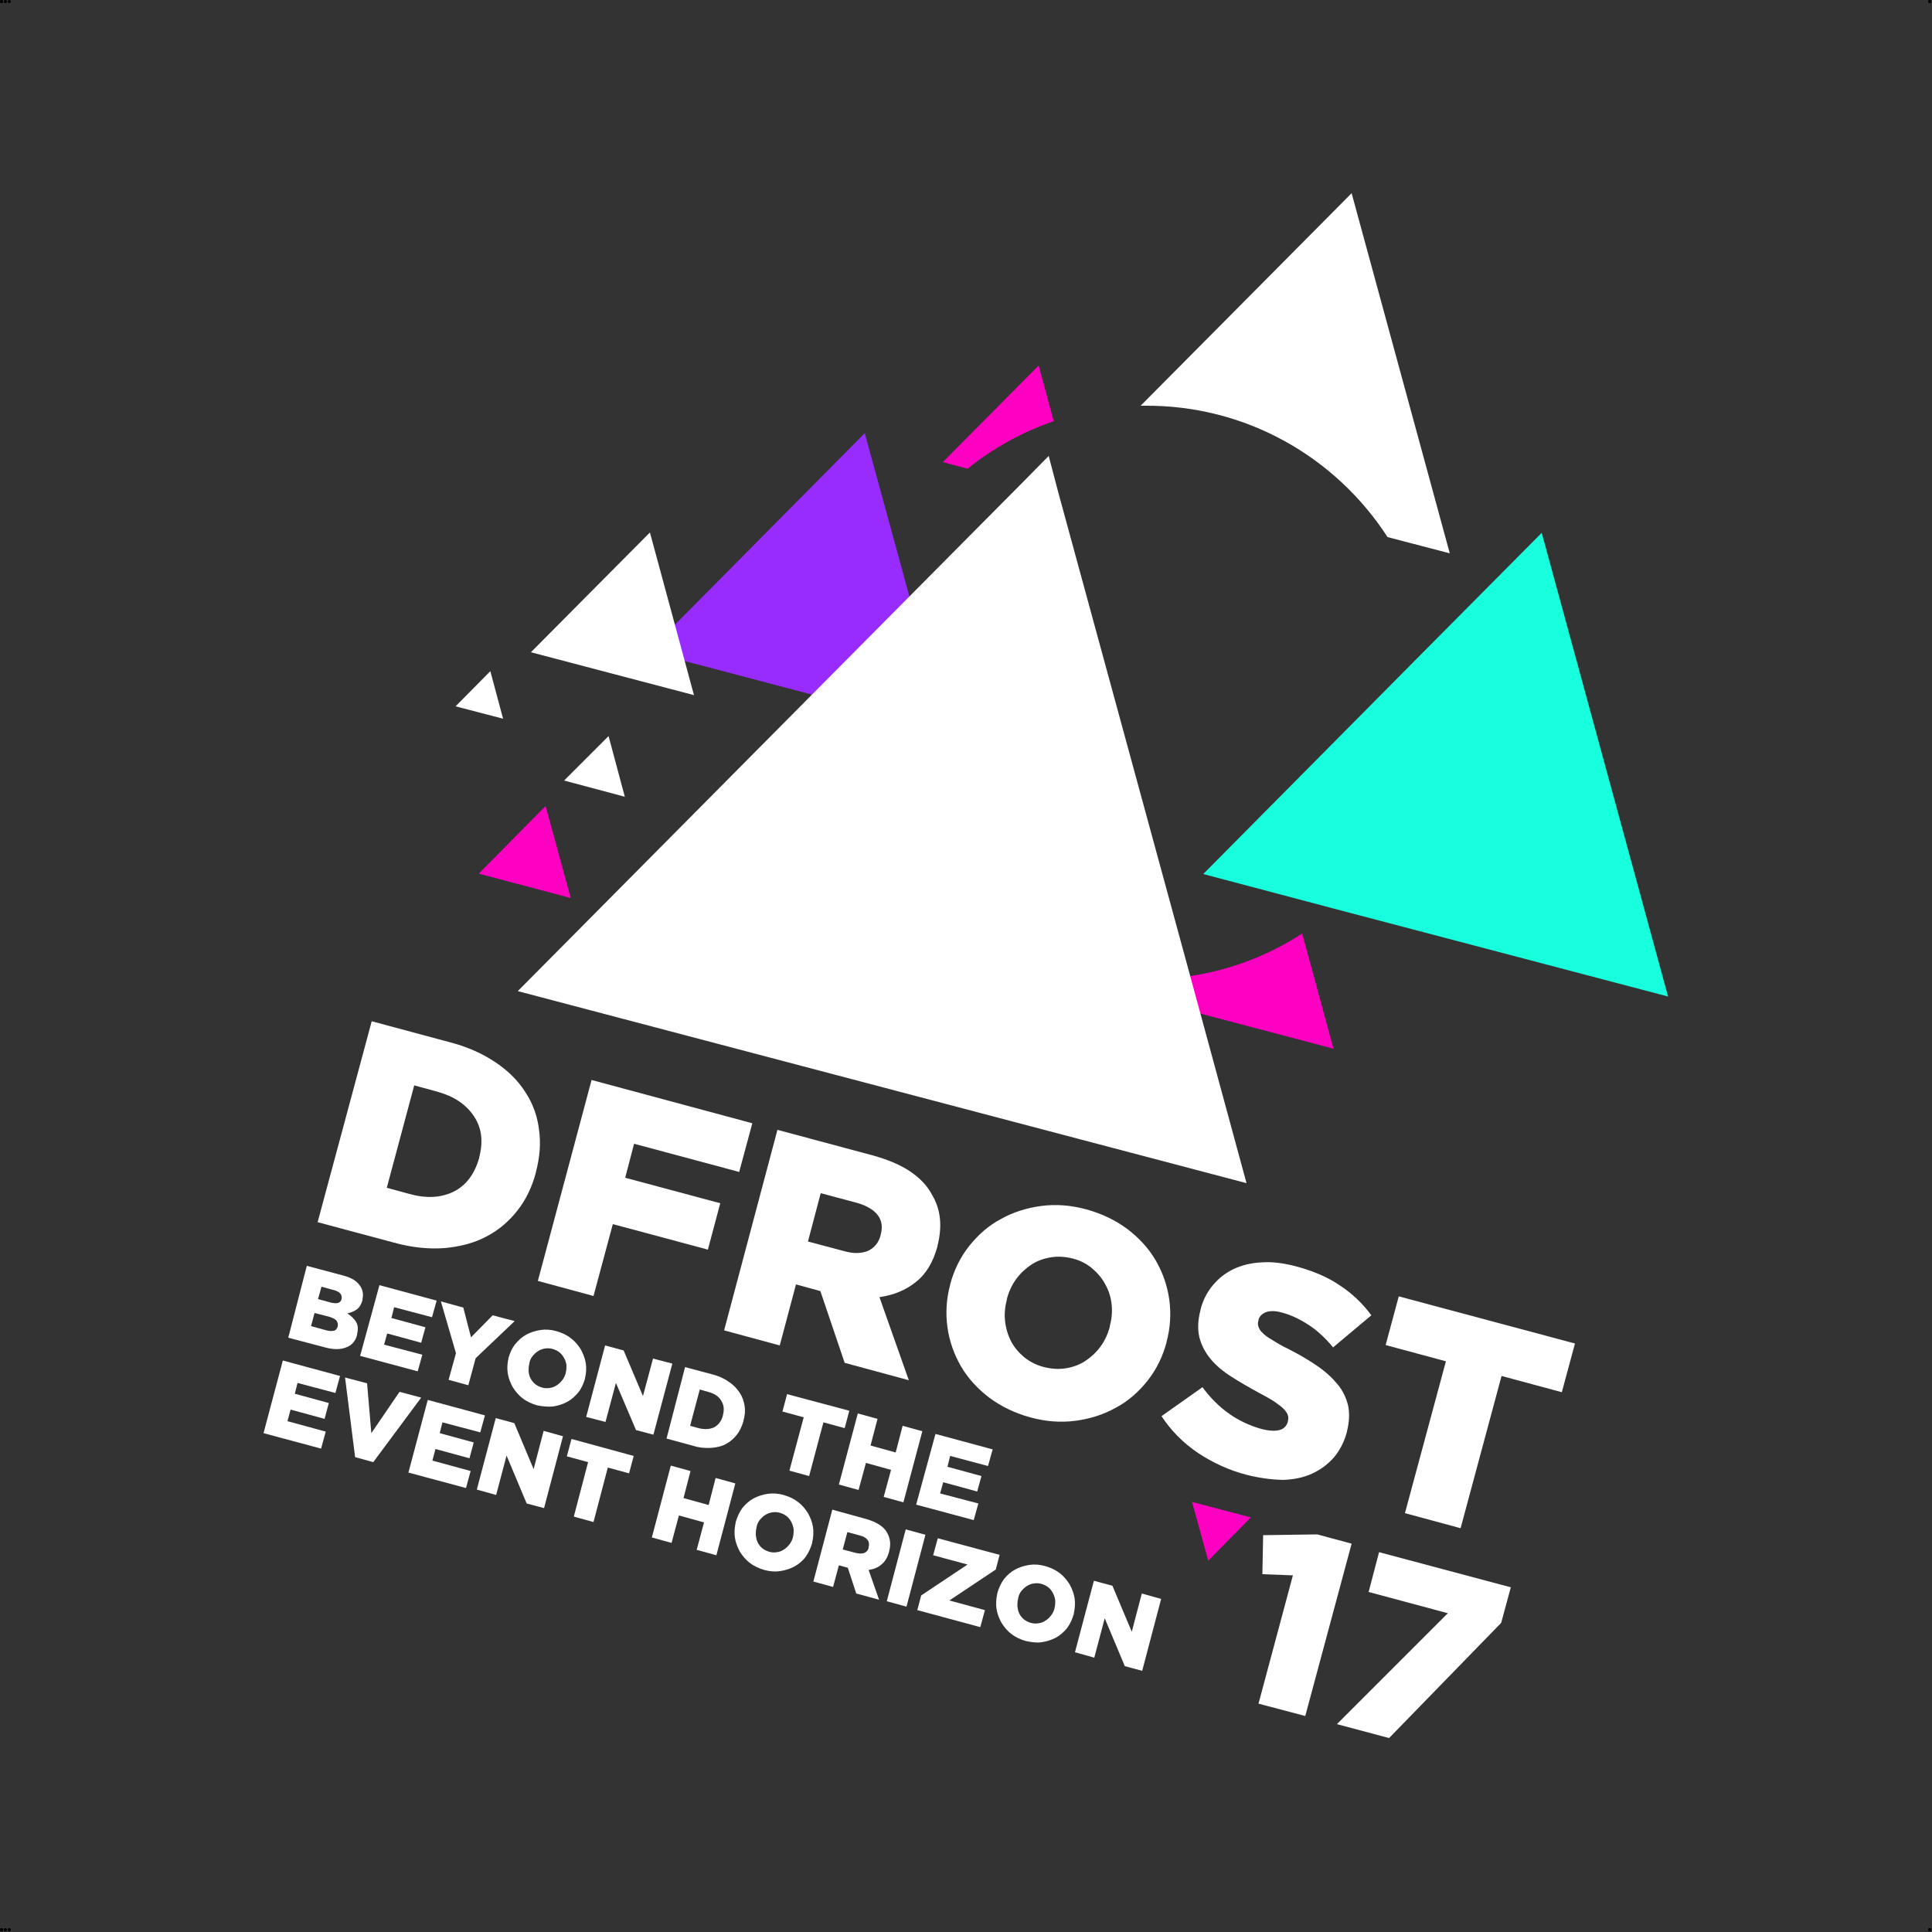 <?xml version="1.0" encoding="utf-8"?>
<!-- Generator: Adobe Illustrator 19.0.0, SVG Export Plug-In . SVG Version: 6.00 Build 0)  -->
<svg version="1.1" id="Layer_1" xmlns="http://www.w3.org/2000/svg" xmlns:xlink="http://www.w3.org/1999/xlink" x="0px" y="0px"
	 width="500px" height="500px" viewBox="-389 391 500 500" style="enable-background:new -389 391 500 500;" xml:space="preserve">
<rect x="-389" y="391" width="500" height="500" fill="#333333" stroke="none"/>
<style type="text/css">
	.st0{fill:#FFFFFF;}
	.st1{fill:#FF00C3;}
	.st2{fill:#17FFDD;}
	.st3{fill:#982CFF;}
</style>
<g>
	<path class="st0" d="M-54.4,798.7l-7.9-0.3l0.2-10.1l14-0.2l8.9,2.4l-12,44.6l-12.1-3.2L-54.4,798.7z"/>
	<path class="st0" d="M-14.3,808.5l-20.5-5.5l2.7-10.3L2,801.8l-2.5,9.2l-29,29.8l-13.5-3.6L-14.3,808.5z"/>
	<g>
		<g>
			<path class="st1" d="M-116.3,500l-3.9-14.4l-24.8,25l6.4,1.7C-132,507-124.5,502.8-116.3,500z"/>
		</g>
		<g>
			<g>
				<path class="st1" d="M-43.9,662.4l-8.1-29.8c-8.6,5.6-18.4,9.4-28.9,11l-39.9-1.5L-43.9,662.4z"/>
			</g>
		</g>
		<g>
			<polygon class="st1" points="-265.1,617.1 -247.8,599.6 -241.3,623.4 			"/>
		</g>
		<g>
			<polygon class="st1" points="-80.5,779.7 -65.3,783.7 -76.3,794.9 			"/>
		</g>
	</g>
</g>
<g>
	<path class="st0" d="M-292.8,655.3l20.1,5.4c4.7,1.2,8.6,3,11.9,5.2c3.3,2.2,5.9,4.8,7.8,7.8c1.9,2.9,3.1,6.2,3.5,9.7
		c0.5,3.5,0.2,7.1-0.8,10.9v0.1c-1,3.8-2.6,7.1-4.8,9.9c-2.2,2.8-4.9,5.1-8,6.7c-3.2,1.7-6.7,2.6-10.8,3c-4,0.3-8.4-0.1-13.1-1.4
		l-19.8-5.3L-292.8,655.3z M-283,700c4.3,1.2,8.1,1,11.4-0.6c3.2-1.6,5.4-4.5,6.6-8.7v-0.1c1.1-4.2,0.7-7.7-1.4-10.8
		s-5.2-5.1-9.5-6.3l-5.9-1.6l-7.1,26.5L-283,700z"/>
	<path class="st0" d="M-235.9,670.5l41.6,11.2l-3.4,12.6l-27.2-7.3l-2.3,8.8l24.6,6.6l-3.2,12l-24.6-6.6l-5,18.6l-14.4-3.9
		L-235.9,670.5z"/>
	<path class="st0" d="M-187.8,683.4l24.6,6.6c4,1.1,7.3,2.5,9.8,4.2s4.4,3.7,5.6,6c2.3,3.8,2.7,8.2,1.4,13.3v0.1
		c-1.1,4-2.9,7.1-5.6,9.2c-2.6,2.1-5.8,3.4-9.4,3.9l7.6,21.5l-16.6-4.5l-6.3-18.6h-0.1l-6.2-1.7l-4.2,15.8l-14.4-3.9L-187.8,683.4z
		 M-170.5,714.8c2.5,0.7,4.5,0.6,6.2-0.1c1.6-0.8,2.7-2.1,3.2-4v-0.1c0.6-2.1,0.3-3.8-0.8-5.2c-1.1-1.4-2.9-2.4-5.3-3.1l-9.4-2.5
		l-3.3,12.5L-170.5,714.8z"/>
	<path class="st0" d="M-122.4,757.8c-4-1.1-7.5-2.8-10.6-5.1c-3-2.3-5.5-5-7.3-8.1s-3-6.5-3.5-10.1c-0.5-3.6-0.3-7.3,0.7-11v-0.1
		c1-3.7,2.6-7,4.9-9.9c2.3-2.9,5-5.3,8.2-7c3.2-1.8,6.7-2.9,10.5-3.4s7.7-0.2,11.7,0.9c4,1.1,7.5,2.8,10.6,5.1c3,2.3,5.5,5,7.3,8.1
		c1.8,3.1,3,6.5,3.5,10.1s0.3,7.3-0.7,11v0.1c-1,3.7-2.6,7-4.9,9.9s-5,5.3-8.2,7c-3.2,1.8-6.7,2.9-10.5,3.4
		C-114.5,759.2-118.4,758.9-122.4,757.8z M-118.8,744.8c2,0.5,3.9,0.6,5.7,0.3c1.8-0.3,3.5-0.9,5-1.9s2.8-2.2,3.9-3.7
		s1.9-3.2,2.4-5.1v-0.1c0.5-1.9,0.7-3.8,0.5-5.6c-0.2-1.9-0.7-3.6-1.6-5.2c-0.8-1.6-2-3-3.4-4.2s-3.1-2.1-5.1-2.6s-3.9-0.6-5.7-0.3
		c-1.8,0.3-3.5,0.9-5,1.9s-2.8,2.2-3.9,3.7s-1.9,3.2-2.4,5.1v0.1c-0.5,1.9-0.7,3.8-0.5,5.6c0.2,1.9,0.7,3.6,1.5,5.2
		c0.8,1.6,2,3,3.4,4.2C-122.5,743.4-120.8,744.3-118.8,744.8z"/>
	<path class="st0" d="M-66.3,772.7c-4.7-1.2-8.9-3.2-12.7-5.7c-3.8-2.6-6.9-5.7-9.4-9.5l10.6-7.5c4.1,5.6,9.2,9.1,15.2,10.8
		c1.9,0.5,3.5,0.6,4.7,0.3c1.2-0.3,1.9-1.1,2.2-2.2v-0.1c0.1-0.5,0.2-1.1,0-1.5c-0.1-0.5-0.5-1-1-1.6c-0.6-0.6-1.4-1.2-2.4-1.9
		c-1-0.7-2.4-1.4-4-2.3c-2.6-1.4-5-2.8-7.2-4.2c-2.2-1.4-4-2.9-5.4-4.6s-2.4-3.6-2.9-5.6c-0.5-2.1-0.4-4.5,0.3-7.1v-0.1
		c0.6-2.4,1.7-4.5,3.2-6.3c1.5-1.8,3.3-3.2,5.4-4.2c2.2-1,4.6-1.6,7.3-1.7c2.7-0.2,5.6,0.2,8.7,1c4.5,1.2,8.3,2.8,11.5,5
		c3.2,2.1,5.9,4.7,8.1,7.7l-9.9,8.3c-1.9-2.3-4-4.3-6.3-5.8s-4.6-2.6-6.9-3.2c-1.7-0.5-3.1-0.5-4.2-0.1c-1,0.4-1.7,1.1-1.9,2v0.1
		c-0.2,0.6-0.2,1.1,0,1.7c0.2,0.5,0.5,1.1,1.1,1.6c0.6,0.6,1.4,1.2,2.5,1.8c1.1,0.7,2.4,1.5,4.1,2.3c2.8,1.4,5.3,2.9,7.5,4.4
		s3.9,3.1,5.3,4.8c1.4,1.7,2.2,3.5,2.7,5.5c0.4,2,0.3,4.2-0.3,6.6v0.1c-0.7,2.7-1.9,4.9-3.4,6.7c-1.6,1.8-3.5,3.2-5.7,4.2
		s-4.7,1.5-7.5,1.6C-60.2,773.9-63.1,773.5-66.3,772.7z"/>
	<path class="st0" d="M-14.8,743.3l-15.6-4.2l3.4-12.6l45.6,12.2l-3.4,12.6l-15.6-4.2L-11,786.5l-14.4-3.9L-14.8,743.3z"/>
	<g>
		<polygon class="st2" points="10,528.9 -19.1,558.2 -77.6,617.2 -43.6,626.2 42.7,648.9 		"/>
	</g>
	<g>
		<polygon class="st3" points="-221.2,559.6 -165.2,503.1 -144.2,579.9 		"/>
	</g>
	<g>
		<polygon class="st0" points="-251.6,559.8 -220.8,528.8 -209.4,570.9 		"/>
	</g>
	<g>
		<polygon class="st0" points="-243,593 -231.5,581.5 -227.3,597.2 		"/>
	</g>
</g>
<g>
	<circle cx="-388.6" cy="391.4" r="0.4"/>
	<circle cx="110.4" cy="391.4" r="0.4"/>
	<circle cx="110.4" cy="890.4" r="0.4"/>
	<circle cx="-388.6" cy="890.4" r="0.4"/>
</g>
<g>
	<g>
		<path class="st0" d="M-309.6,718.6l9.4,2.5c1.2,0.3,2.1,0.7,2.9,1.2c0.7,0.5,1.3,1.1,1.7,1.8c0.3,0.5,0.4,1,0.5,1.5s0,1.1-0.1,1.8
			v0.1c-0.3,1.1-0.8,1.9-1.5,2.4c-0.7,0.5-1.5,0.8-2.4,1c1,0.7,1.8,1.4,2.3,2.3c0.5,0.9,0.5,1.9,0.2,3.2v0.1
			c-0.4,1.6-1.4,2.7-2.8,3.2c-1.5,0.6-3.3,0.6-5.5,0l-9.5-2.5L-309.6,718.6z M-303.4,728.1c0.8,0.2,1.4,0.2,1.9,0.1
			c0.5-0.2,0.8-0.5,0.9-1v-0.1c0.1-0.5,0-0.9-0.3-1.3c-0.3-0.4-0.9-0.7-1.6-0.9l-3.3-0.9l-0.9,3.2L-303.4,728.1z M-304.5,735.3
			c0.8,0.2,1.4,0.2,1.9,0.1c0.5-0.1,0.8-0.5,1-1.1v-0.1c0.1-0.5,0-1-0.3-1.4c-0.3-0.4-0.9-0.7-1.8-1l-3.9-1l-0.9,3.4L-304.5,735.3z"
			/>
		<path class="st0" d="M-290.8,723.6l14.8,4l-1.2,4.3l-9.8-2.6l-0.7,2.8l8.8,2.4l-1.1,4l-8.8-2.4l-0.8,2.9l9.9,2.6l-1.2,4.3l-14.9-4
			L-290.8,723.6z"/>
		<path class="st0" d="M-271,741.2l-3.9-13.4l5.8,1.6l2,7.7l5.6-5.7l5.7,1.5l-10.1,9.6l-1.9,7l-5.1-1.4L-271,741.2z"/>
		<path class="st0" d="M-250,754.7c-1.4-0.4-2.7-1-3.7-1.8c-1.1-0.8-1.9-1.8-2.6-2.9c-0.6-1.1-1.1-2.3-1.3-3.6
			c-0.2-1.3-0.1-2.6,0.2-3.9v-0.1c0.4-1.3,0.9-2.5,1.7-3.5c0.8-1,1.8-1.9,2.9-2.5c1.1-0.6,2.4-1,3.7-1.2s2.7-0.1,4.1,0.3
			c1.4,0.4,2.7,1,3.7,1.8c1.1,0.8,1.9,1.8,2.6,2.9c0.6,1.1,1.1,2.3,1.3,3.6s0.1,2.6-0.2,3.9v0.1c-0.4,1.3-0.9,2.5-1.7,3.5
			s-1.8,1.9-2.9,2.5c-1.1,0.6-2.4,1-3.7,1.2C-247.2,755.1-248.6,755-250,754.7z M-248.7,750.1c0.7,0.2,1.4,0.2,2,0.1
			c0.7-0.1,1.2-0.3,1.8-0.7c0.5-0.3,1-0.8,1.4-1.3s0.7-1.1,0.9-1.8v-0.1c0.2-0.7,0.2-1.3,0.2-2c-0.1-0.7-0.3-1.3-0.6-1.8
			c-0.3-0.6-0.7-1.1-1.2-1.5c-0.5-0.4-1.1-0.7-1.8-0.9s-1.4-0.2-2-0.1c-0.6,0.1-1.2,0.3-1.8,0.7c-0.5,0.3-1,0.8-1.4,1.3
			s-0.7,1.1-0.8,1.8v0.1c-0.2,0.7-0.2,1.3-0.2,2c0.1,0.7,0.2,1.3,0.5,1.8c0.3,0.6,0.7,1.1,1.2,1.5
			C-250,749.6-249.4,749.9-248.7,750.1z"/>
		<path class="st0" d="M-232.4,739.2l4.8,1.3l5,11.8l2.6-9.7l5,1.3l-4.9,18.4l-4.5-1.2l-5.2-12.2l-2.7,10.1l-5-1.3L-232.4,739.2z"/>
		<path class="st0" d="M-211.7,744.8l7.1,1.9c1.6,0.4,3.1,1.1,4.2,1.9c1.2,0.8,2.1,1.7,2.8,2.8c0.7,1,1.1,2.2,1.3,3.4
			c0.2,1.2,0.1,2.5-0.3,3.9v0.1c-0.4,1.3-0.9,2.5-1.7,3.5s-1.7,1.8-2.8,2.4s-2.4,0.9-3.8,1c-1.4,0.1-3,0-4.6-0.5l-7-1.9
			L-211.7,744.8z M-208.2,760.6c1.5,0.4,2.9,0.3,4-0.2c1.1-0.6,1.9-1.6,2.3-3.1v-0.1c0.4-1.5,0.2-2.7-0.5-3.8
			c-0.7-1.1-1.8-1.8-3.4-2.2l-2.1-0.6l-2.5,9.4L-208.2,760.6z"/>
		<path class="st0" d="M-181,757.8l-5.5-1.5l1.2-4.5l16.1,4.3l-1.2,4.5l-5.5-1.5l-3.7,13.9l-5.1-1.4L-181,757.8z"/>
		<path class="st0" d="M-167,756.8l5.1,1.4l-1.8,6.9l6.5,1.8l1.8-6.9l5.1,1.4l-4.9,18.4l-5.1-1.4l1.9-7l-6.5-1.8l-1.9,7l-5.1-1.4
			L-167,756.8z"/>
		<path class="st0" d="M-146.9,762.1l14.8,4l-1.2,4.3l-9.8-2.6l-0.7,2.8l8.8,2.4l-1.1,4l-8.8-2.4l-0.8,2.9l9.9,2.6l-1.2,4.3l-14.9-4
			L-146.9,762.1z"/>
		<path class="st0" d="M-315.8,743.1l14.8,4l-1.2,4.4l-9.8-2.6l-0.7,2.8l8.8,2.4l-1.1,4.1l-8.8-2.4l-0.8,3l9.9,2.7l-1.2,4.4l-14.9-4
			L-315.8,743.1z"/>
		<path class="st0" d="M-299.7,747.5l5.7,1.5l1.1,12.9l7.3-10.7l5.6,1.5l-12.4,16.7l-4.7-1.3L-299.7,747.5z"/>
		<path class="st0" d="M-278.3,753.3l14.8,4l-1.2,4.4l-9.8-2.6l-0.7,2.8l8.8,2.4l-1.1,4.1l-8.8-2.4l-0.8,3l9.9,2.7l-1.2,4.4l-14.9-4
			L-278.3,753.3z"/>
		<path class="st0" d="M-260.7,758l4.8,1.3l5,11.9l2.6-9.9l5,1.4l-4.9,18.6l-4.5-1.2l-5.2-12.4l-2.7,10.2l-5-1.4L-260.7,758z"/>
		<path class="st0" d="M-236.8,769.4l-5.5-1.5l1.2-4.5l16.1,4.4l-1.2,4.5l-5.5-1.5l-3.7,14.1l-5.1-1.4L-236.8,769.4z"/>
		<path class="st0" d="M-215.4,770.3l5.1,1.4l-1.8,7l6.5,1.8l1.8-7l5.1,1.4l-4.9,18.6l-5.1-1.4l1.9-7.1l-6.5-1.8l-1.9,7.1l-5.1-1.4
			L-215.4,770.3z"/>
		<path class="st0" d="M-191.2,797.3c-1.4-0.4-2.7-1-3.7-1.8c-1.1-0.8-1.9-1.8-2.6-2.9c-0.6-1.1-1.1-2.3-1.3-3.6
			c-0.2-1.3-0.1-2.6,0.2-4v-0.1c0.4-1.3,0.9-2.5,1.7-3.6c0.8-1,1.8-1.9,2.9-2.5c1.1-0.6,2.4-1,3.7-1.2s2.7-0.1,4.1,0.3
			c1.4,0.4,2.7,1,3.7,1.8c1.1,0.8,1.9,1.8,2.6,2.9c0.6,1.1,1.1,2.3,1.3,3.6c0.2,1.3,0.1,2.6-0.2,4v0.1c-0.4,1.3-0.9,2.5-1.7,3.6
			s-1.8,1.9-2.9,2.5s-2.4,1-3.7,1.2S-189.8,797.7-191.2,797.3z M-189.9,792.6c0.7,0.2,1.4,0.2,2,0.1c0.7-0.1,1.2-0.3,1.8-0.7
			c0.5-0.3,1-0.8,1.4-1.3s0.7-1.1,0.9-1.8v-0.1c0.2-0.7,0.2-1.3,0.2-2c-0.1-0.7-0.3-1.3-0.6-1.9s-0.7-1.1-1.2-1.5s-1.1-0.7-1.8-0.9
			c-0.7-0.2-1.4-0.2-2-0.1s-1.2,0.3-1.8,0.7c-0.5,0.3-1,0.8-1.4,1.3s-0.7,1.2-0.8,1.8v0.1c-0.2,0.7-0.2,1.3-0.2,2
			c0.1,0.7,0.2,1.3,0.5,1.9s0.7,1.1,1.2,1.5C-191.2,792.1-190.6,792.4-189.9,792.6z"/>
		<path class="st0" d="M-173.6,781.7l8.7,2.4c1.4,0.4,2.6,0.9,3.5,1.5c0.9,0.6,1.6,1.3,2,2.1c0.8,1.4,1,3,0.5,4.8v0.1
			c-0.4,1.4-1,2.5-2,3.3c-0.9,0.8-2,1.2-3.3,1.4l2.7,7.7l-5.9-1.6l-2.2-6.7h-0.1l-2.2-0.6l-1.5,5.6l-5.1-1.4L-173.6,781.7z
			 M-167.5,792.9c0.9,0.2,1.6,0.2,2.2,0c0.6-0.3,1-0.7,1.1-1.4v-0.1c0.2-0.7,0.1-1.4-0.3-1.9c-0.4-0.5-1-0.9-1.9-1.1l-3.3-0.9
			l-1.2,4.5L-167.5,792.9z"/>
		<path class="st0" d="M-154.6,786.8l5.1,1.4l-4.9,18.6l-5.1-1.4L-154.6,786.8z"/>
		<path class="st0" d="M-150.6,803.9l12-8l-8.9-2.4l1.2-4.4l16,4.3l-1,3.8l-12,8l9.2,2.5l-1.2,4.4l-16.3-4.4L-150.6,803.9z"/>
		<path class="st0" d="M-123.5,815.7c-1.4-0.4-2.7-1-3.7-1.8c-1.1-0.8-1.9-1.8-2.6-2.9c-0.6-1.1-1.1-2.3-1.3-3.6
			c-0.2-1.3-0.1-2.6,0.2-4v-0.1c0.4-1.3,0.9-2.5,1.7-3.6c0.8-1,1.8-1.9,2.9-2.5s2.4-1,3.7-1.2c1.3-0.2,2.7-0.1,4.1,0.3
			s2.7,1,3.7,1.8c1.1,0.8,1.9,1.8,2.6,2.9c0.6,1.1,1.1,2.3,1.3,3.6c0.2,1.3,0.1,2.6-0.2,4v0.1c-0.4,1.3-0.9,2.5-1.7,3.6
			c-0.8,1-1.8,1.9-2.9,2.5s-2.4,1-3.7,1.2S-122.1,816-123.5,815.7z M-122.2,811c0.7,0.2,1.4,0.2,2,0.1c0.7-0.1,1.2-0.3,1.8-0.7
			c0.5-0.3,1-0.8,1.4-1.3s0.7-1.1,0.9-1.8v-0.1c0.2-0.7,0.2-1.3,0.2-2c-0.1-0.7-0.3-1.3-0.6-1.9c-0.3-0.6-0.7-1.1-1.2-1.5
			c-0.5-0.4-1.1-0.7-1.8-0.9c-0.7-0.2-1.4-0.2-2-0.1c-0.6,0.1-1.2,0.3-1.8,0.7c-0.5,0.3-1,0.8-1.4,1.3s-0.7,1.2-0.8,1.8v0.1
			c-0.2,0.7-0.2,1.3-0.2,2c0.1,0.7,0.2,1.3,0.5,1.9c0.3,0.6,0.7,1.1,1.2,1.5C-123.5,810.5-122.9,810.8-122.2,811z"/>
		<path class="st0" d="M-105.9,800.1l4.8,1.3l5,11.9l2.6-9.9l5,1.4l-4.9,18.6l-4.5-1.2l-5.2-12.4l-2.7,10.2l-5-1.4L-105.9,800.1z"/>
		<g>
			<polygon class="st0" points="-271.1,573.8 -262.1,564.7 -258.8,577 			"/>
		</g>
		<g>
			<path class="st0" d="M-29.9,530l16.1,4.2L-39.2,441l-54.6,55c0.2,0,0.5,0,0.7,0C-66.6,495.7-43.3,509.3-29.9,530z"/>
		</g>
		<g>
			<polygon class="st0" points="-81,643.5 -115.1,518.5 -117.6,509 -124.5,516 -165.3,557.1 -255,647.5 -66.4,697.2 			"/>
		</g>
	</g>
	<g>
		<circle cx="-386.6" cy="391.4" r="0.4"/>
		<circle cx="112.4" cy="391.4" r="0.4"/>
		<circle cx="112.4" cy="890.4" r="0.4"/>
		<circle cx="-386.6" cy="890.4" r="0.4"/>
	</g>
</g>
<g>
	<circle cx="-388.6" cy="391.4" r="0.4"/>
	<circle cx="110.4" cy="391.4" r="0.4"/>
	<circle cx="110.4" cy="890.4" r="0.4"/>
	<circle cx="-388.6" cy="890.4" r="0.4"/>
</g>
<g>
	<circle cx="-387.6" cy="391.4" r="0.4"/>
	<circle cx="111.4" cy="391.4" r="0.4"/>
	<circle cx="111.4" cy="890.4" r="0.4"/>
	<circle cx="-387.6" cy="890.4" r="0.4"/>
</g>
</svg>
